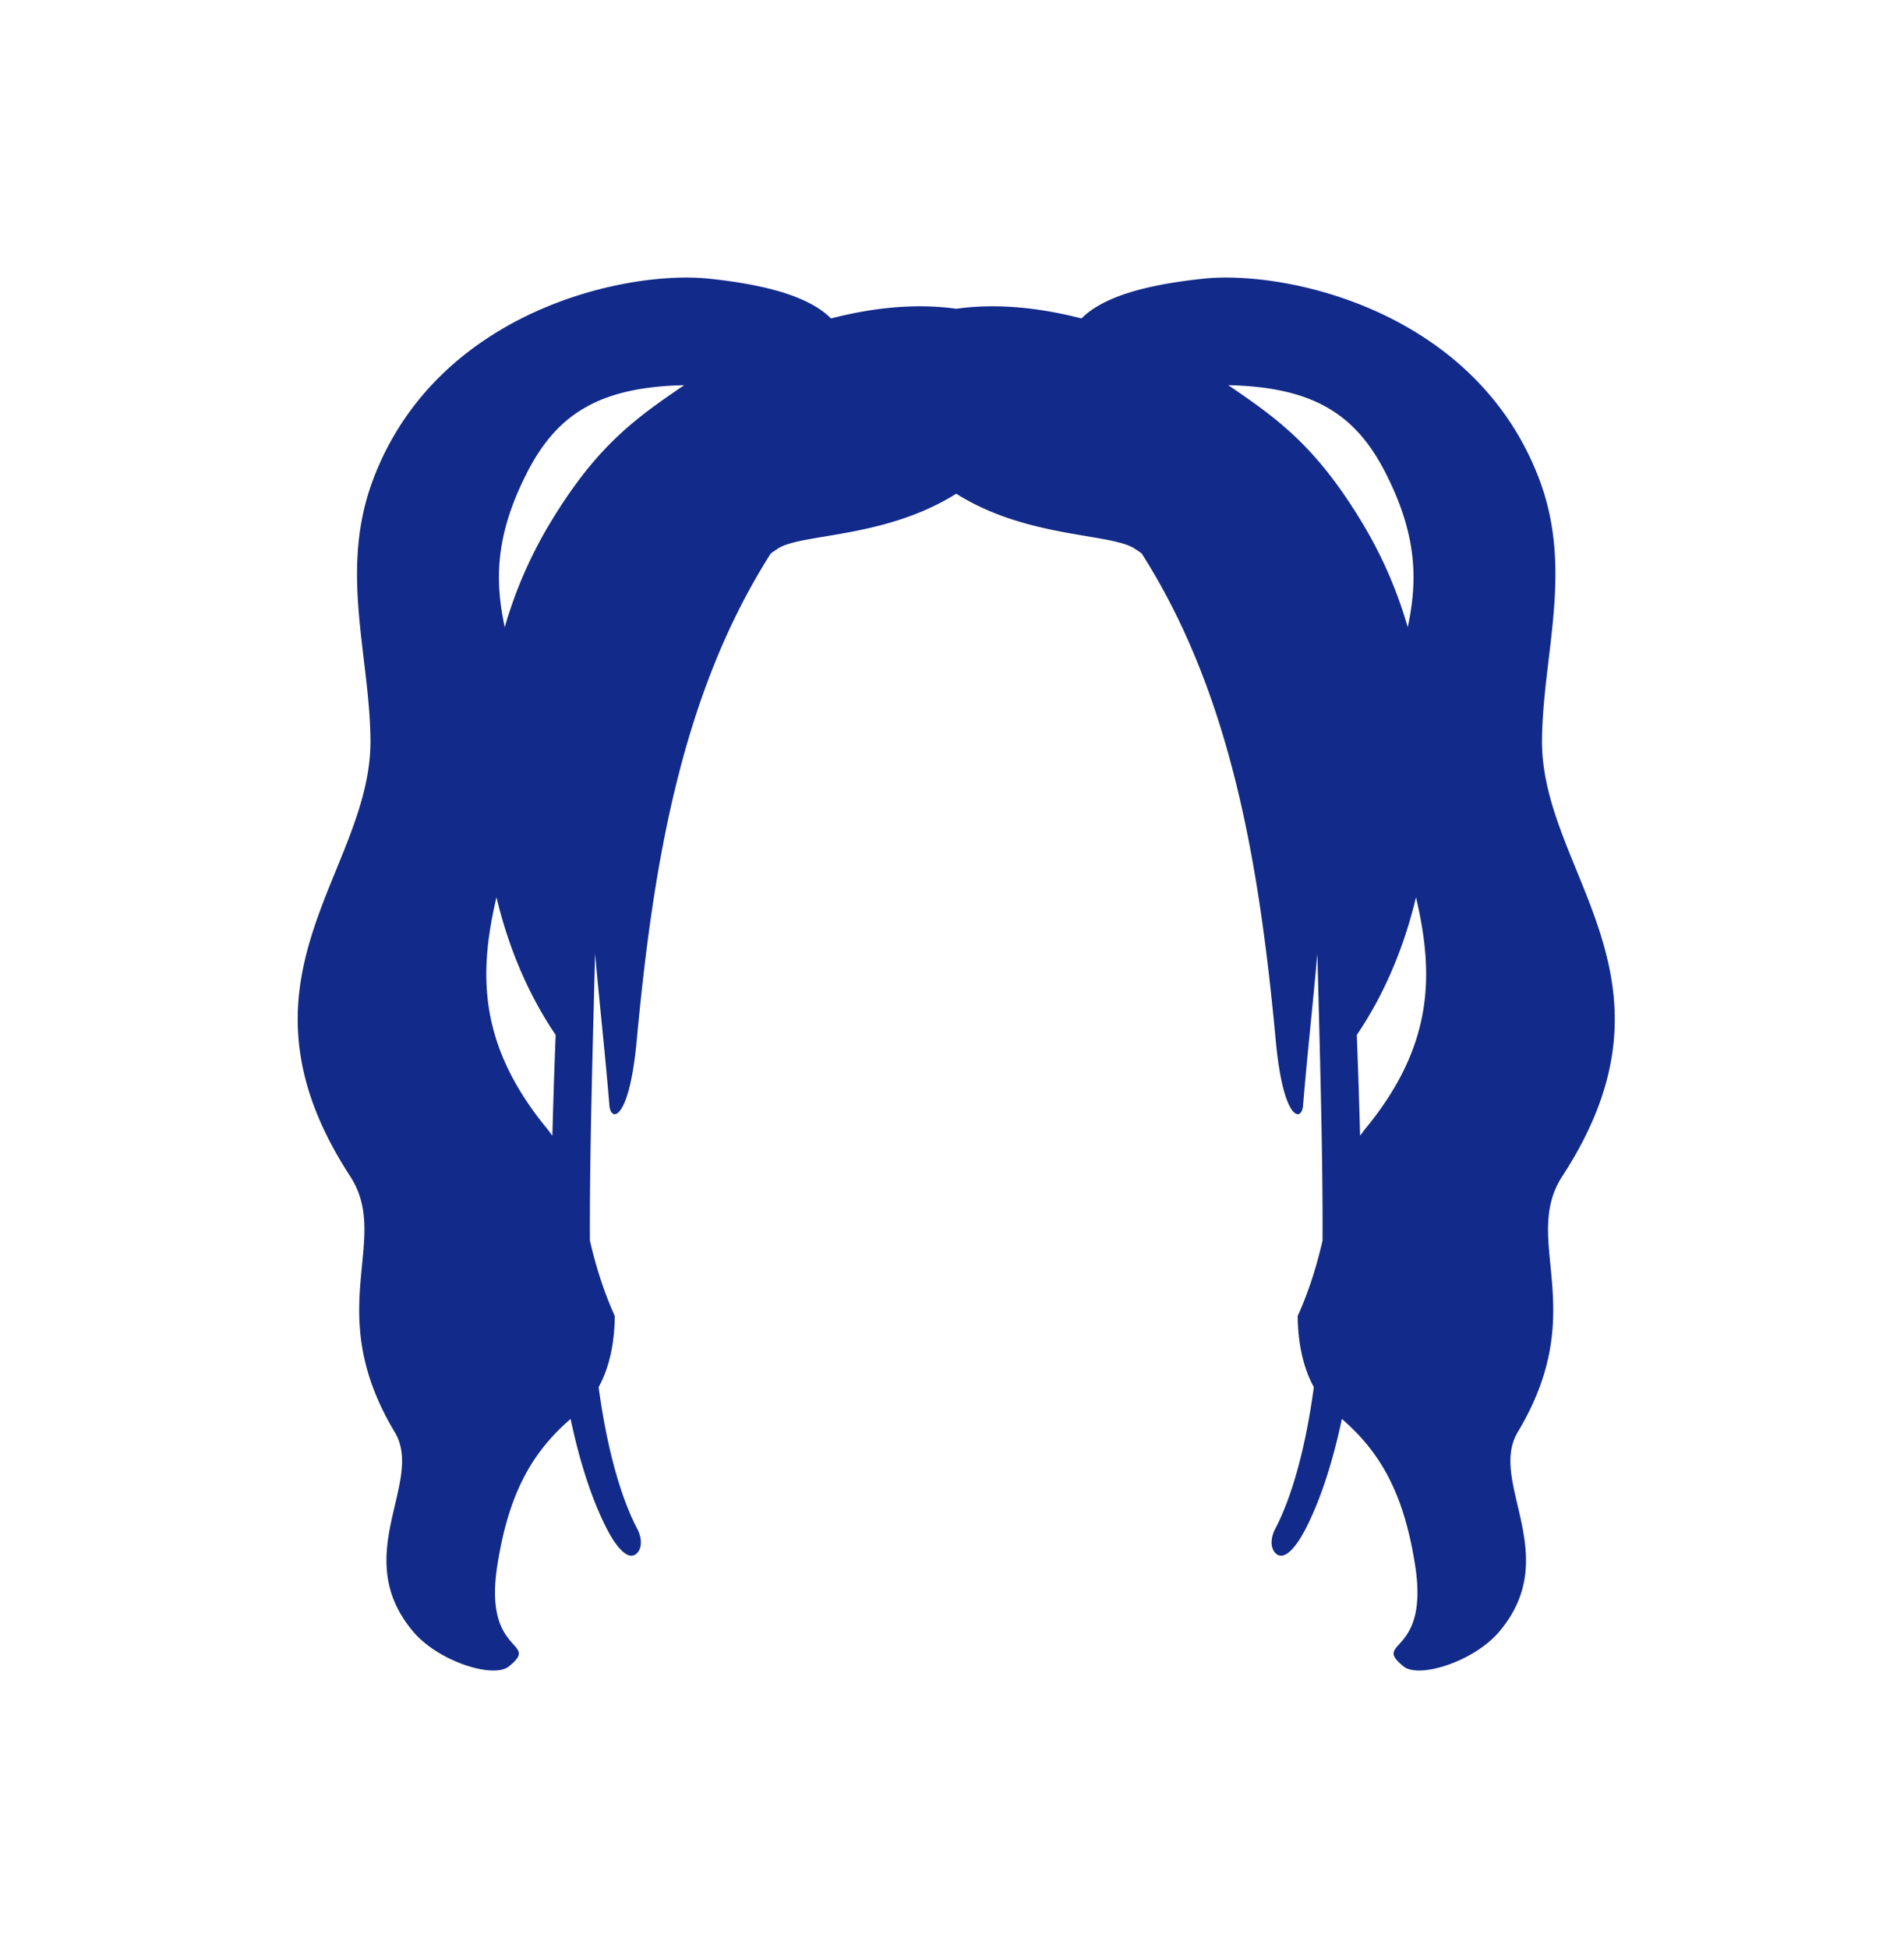<svg xmlns="http://www.w3.org/2000/svg" xml:space="preserve" viewBox="0 0 215 220"><path d="M174.123 83.485c.116-9.655 3.544-19.179-.314-29.372-7.231-19.103-28.646-23.635-37.955-22.638-5.16.553-10.929 1.664-13.734 4.488-4.434-1.144-9.356-1.77-14.142-1.091-4.786-.679-9.708-.054-14.142 1.091-2.804-2.824-8.573-3.935-13.734-4.488-9.309-.997-30.724 3.535-37.955 22.638-3.859 10.193-.431 19.717-.314 29.372.181 15.017-16.913 26.899-2.305 49.329 4.742 7.281-3.283 15.029 5.041 28.908 3.391 5.655-5.18 13.964 2.106 22.558 2.843 3.353 9.056 5.326 10.793 3.908 3.645-2.976-2.91-1.08-1.316-11.357 1.242-8.003 3.814-12.73 8.281-16.59 1.084 5.145 2.524 9.41 4.179 12.578.804 1.539 2.047 3.254 3.026 2.788.709-.337 1.067-1.529.296-3.004-1.933-3.7-3.434-9.296-4.338-15.955 1.21-2.19 1.796-4.969 1.825-8.031-1.121-2.482-2.058-5.255-2.808-8.522-.046-9.624.331-22.278.585-32.409.486 5.506 1.126 11.226 1.618 17.17.156 1.888 2.235 1.767 3.079-7.32 1.856-19.986 5.061-39.226 15.154-55.05.274-.185.537-.371.83-.557 2.688-1.709 12.011-1.102 20.098-6.172 7.953 5.012 17.361 4.442 20.1 6.172.292.184.554.368.826.552 10.096 15.825 13.302 35.067 15.158 55.055.844 9.087 2.923 9.208 3.079 7.32.492-5.944 1.132-11.664 1.618-17.17.254 10.131.632 22.784.585 32.408-.749 3.267-1.687 6.04-2.808 8.522.029 3.062.615 5.841 1.825 8.031-.904 6.659-2.405 12.255-4.338 15.955-.77 1.475-.412 2.666.296 3.004.979.466 2.222-1.249 3.026-2.788 1.655-3.168 3.096-7.434 4.179-12.578 4.466 3.86 7.039 8.586 8.281 16.59 1.594 10.277-4.961 8.381-1.316 11.357 1.738 1.419 7.951-.555 10.793-3.908 7.286-8.595-1.285-16.903 2.106-22.558 8.324-13.879.298-21.627 5.041-28.908 14.609-22.429-2.486-34.311-2.305-49.328M62.701 118.064a813 813 0 0 0-.327 10.195c-.214-.28-.414-.572-.637-.844-7.763-9.465-7.683-17.51-5.674-26.09 1.389 5.855 3.684 11.131 6.682 15.547zm-.399-59.299a49 49 0 0 0-5.308 12.069c-1.035-4.888-1.246-10.044 2.462-17.348 3.285-6.472 7.903-9.781 17.8-9.986-5.525 3.763-9.807 6.814-14.954 15.265M138.699 43.5c9.897.205 14.515 3.514 17.8 9.986 3.708 7.304 3.497 12.46 2.462 17.348a49 49 0 0 0-5.308-12.069c-5.147-8.451-9.428-11.502-14.954-15.265m15.52 83.915c-.223.272-.423.564-.638.844a812 812 0 0 0-.327-10.195l-.043-1.192c2.998-4.416 5.293-9.691 6.682-15.547 2.009 8.58 2.088 16.624-5.674 26.09" style="fill:#122a89"/></svg>